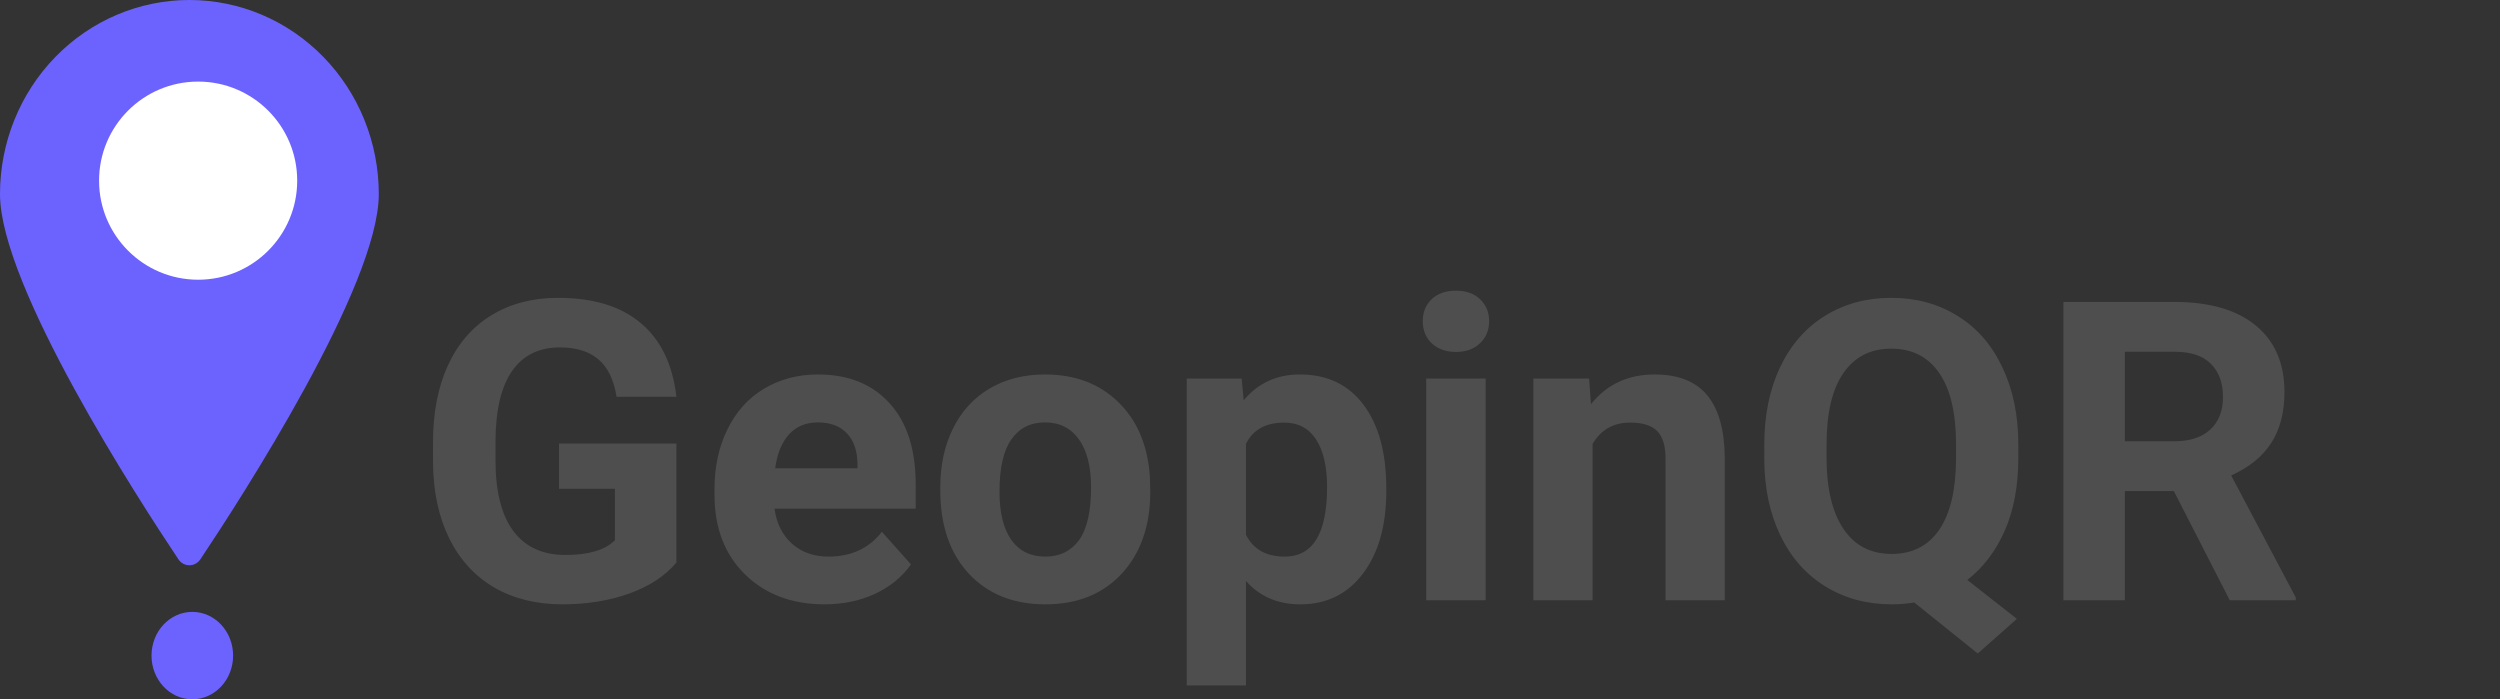 <svg width="429" height="120" viewBox="0 0 429 120" fill="none" xmlns="http://www.w3.org/2000/svg">
<rect x="0" y="0" width="429" height="120" fill="#333333" stroke="none"/>
<path d="M65 33.31C65 49.019 41.304 85.622 34.379 95.984C34.17 96.297 33.89 96.553 33.562 96.73C33.235 96.907 32.87 97 32.5 97C32.13 97 31.765 96.907 31.438 96.73C31.11 96.553 30.83 96.297 30.621 95.984C23.696 85.622 0 49.019 0 33.31C3.63286e-07 24.476 3.424 16.003 9.519 9.756C15.614 3.509 23.881 0 32.5 0C41.12 0 49.386 3.509 55.481 9.756C61.576 16.003 65 24.476 65 33.31Z" fill="#6C63FF"/>
<path d="M34 48C43.389 48 51 40.389 51 31C51 21.611 43.389 14 34 14C24.611 14 17 21.611 17 31C17 40.389 24.611 48 34 48Z" fill="white"/>
<path d="M33 120C36.866 120 40 116.642 40 112.5C40 108.358 36.866 105 33 105C29.134 105 26 108.358 26 112.5C26 116.642 29.134 120 33 120Z" fill="#6C63FF"/>
<path d="M116.07 96.531C114.172 98.805 111.488 100.574 108.02 101.84C104.551 103.082 100.707 103.703 96.488 103.703C92.059 103.703 88.168 102.742 84.816 100.82C81.488 98.875 78.91 96.062 77.082 92.383C75.277 88.703 74.352 84.379 74.305 79.41V75.93C74.305 70.82 75.16 66.402 76.871 62.676C78.606 58.926 81.09 56.066 84.324 54.098C87.582 52.105 91.391 51.109 95.75 51.109C101.82 51.109 106.566 52.562 109.988 55.469C113.41 58.352 115.438 62.559 116.07 68.09H105.805C105.336 65.16 104.293 63.016 102.676 61.656C101.082 60.297 98.879 59.617 96.066 59.617C92.481 59.617 89.75 60.965 87.875 63.66C86 66.356 85.051 70.363 85.027 75.684V78.953C85.027 84.32 86.047 88.375 88.086 91.117C90.125 93.859 93.113 95.231 97.051 95.231C101.012 95.231 103.836 94.387 105.523 92.699V83.875H95.926V76.106H116.07V96.531ZM141.488 103.703C135.91 103.703 131.363 101.992 127.848 98.57C124.355 95.148 122.609 90.59 122.609 84.894V83.91C122.609 80.09 123.348 76.68 124.824 73.68C126.301 70.656 128.387 68.336 131.082 66.719C133.801 65.078 136.895 64.258 140.363 64.258C145.566 64.258 149.656 65.898 152.633 69.18C155.633 72.461 157.133 77.113 157.133 83.137V87.285H132.91C133.238 89.769 134.223 91.762 135.863 93.262C137.527 94.762 139.625 95.512 142.156 95.512C146.07 95.512 149.129 94.094 151.332 91.258L156.324 96.848C154.801 99.004 152.738 100.691 150.137 101.91C147.535 103.105 144.652 103.703 141.488 103.703ZM140.328 72.484C138.312 72.484 136.672 73.164 135.406 74.523C134.164 75.883 133.367 77.828 133.016 80.359H147.148V79.551C147.102 77.301 146.492 75.566 145.32 74.348C144.148 73.106 142.484 72.484 140.328 72.484ZM161.352 83.629C161.352 79.856 162.078 76.492 163.531 73.539C164.984 70.586 167.07 68.301 169.789 66.684C172.531 65.066 175.707 64.258 179.316 64.258C184.449 64.258 188.633 65.828 191.867 68.969C195.125 72.109 196.941 76.375 197.316 81.766L197.387 84.367C197.387 90.203 195.758 94.891 192.5 98.43C189.242 101.945 184.871 103.703 179.387 103.703C173.902 103.703 169.52 101.945 166.238 98.43C162.98 94.914 161.352 90.133 161.352 84.086V83.629ZM171.512 84.367C171.512 87.977 172.191 90.742 173.551 92.664C174.91 94.562 176.855 95.512 179.387 95.512C181.848 95.512 183.77 94.574 185.152 92.699C186.535 90.801 187.227 87.777 187.227 83.629C187.227 80.09 186.535 77.348 185.152 75.402C183.77 73.457 181.824 72.484 179.316 72.484C176.832 72.484 174.91 73.457 173.551 75.402C172.191 77.324 171.512 80.312 171.512 84.367ZM237.887 84.332C237.887 90.191 236.551 94.891 233.879 98.43C231.23 101.945 227.645 103.703 223.121 103.703C219.277 103.703 216.172 102.367 213.805 99.695V117.625H203.645V64.961H213.066L213.418 68.688C215.879 65.734 219.09 64.258 223.051 64.258C227.738 64.258 231.383 65.992 233.984 69.461C236.586 72.93 237.887 77.711 237.887 83.805V84.332ZM227.727 83.594C227.727 80.055 227.094 77.324 225.828 75.402C224.586 73.481 222.77 72.519 220.379 72.519C217.191 72.519 215 73.738 213.805 76.176V91.75C215.047 94.258 217.262 95.512 220.449 95.512C225.301 95.512 227.727 91.539 227.727 83.594ZM254.938 103H244.742V64.961H254.938V103ZM244.145 55.117C244.145 53.594 244.648 52.34 245.656 51.355C246.688 50.371 248.082 49.879 249.84 49.879C251.574 49.879 252.957 50.371 253.988 51.355C255.02 52.34 255.535 53.594 255.535 55.117C255.535 56.664 255.008 57.93 253.953 58.914C252.922 59.898 251.551 60.391 249.84 60.391C248.129 60.391 246.746 59.898 245.691 58.914C244.66 57.93 244.145 56.664 244.145 55.117ZM272.691 64.961L273.008 69.356C275.727 65.957 279.371 64.258 283.941 64.258C287.973 64.258 290.973 65.441 292.941 67.809C294.91 70.176 295.918 73.715 295.965 78.426V103H285.805V78.672C285.805 76.516 285.336 74.957 284.398 73.996C283.461 73.012 281.902 72.519 279.723 72.519C276.863 72.519 274.719 73.738 273.289 76.176V103H263.129V64.961H272.691ZM346.344 78.566C346.344 83.348 345.57 87.508 344.023 91.047C342.477 94.562 340.332 97.387 337.59 99.519L346.098 106.199L339.383 112.141L328.484 103.387C327.242 103.598 325.953 103.703 324.617 103.703C320.375 103.703 316.59 102.684 313.262 100.645C309.934 98.606 307.355 95.699 305.527 91.926C303.699 88.129 302.773 83.769 302.75 78.848V76.316C302.75 71.277 303.652 66.848 305.457 63.027C307.285 59.184 309.852 56.242 313.156 54.203C316.484 52.141 320.281 51.109 324.547 51.109C328.812 51.109 332.598 52.141 335.902 54.203C339.23 56.242 341.797 59.184 343.602 63.027C345.43 66.848 346.344 71.266 346.344 76.281V78.566ZM335.656 76.246C335.656 70.879 334.695 66.801 332.773 64.012C330.852 61.223 328.109 59.828 324.547 59.828C321.008 59.828 318.277 61.211 316.355 63.977C314.434 66.719 313.461 70.75 313.438 76.07V78.566C313.438 83.793 314.398 87.848 316.32 90.731C318.242 93.613 321.008 95.055 324.617 95.055C328.156 95.055 330.875 93.672 332.773 90.906C334.672 88.117 335.633 84.062 335.656 78.742V76.246ZM373.027 84.262H364.625V103H354.078V51.812H373.098C379.145 51.812 383.809 53.16 387.09 55.855C390.371 58.551 392.012 62.359 392.012 67.281C392.012 70.773 391.25 73.691 389.727 76.035C388.227 78.356 385.941 80.207 382.871 81.59L393.945 102.508V103H382.625L373.027 84.262ZM364.625 75.719H373.133C375.781 75.719 377.832 75.051 379.285 73.715C380.738 72.356 381.465 70.492 381.465 68.125C381.465 65.711 380.773 63.812 379.391 62.43C378.031 61.047 375.934 60.355 373.098 60.355H364.625V75.719Z" fill="#4E4E4E"/>
</svg>
